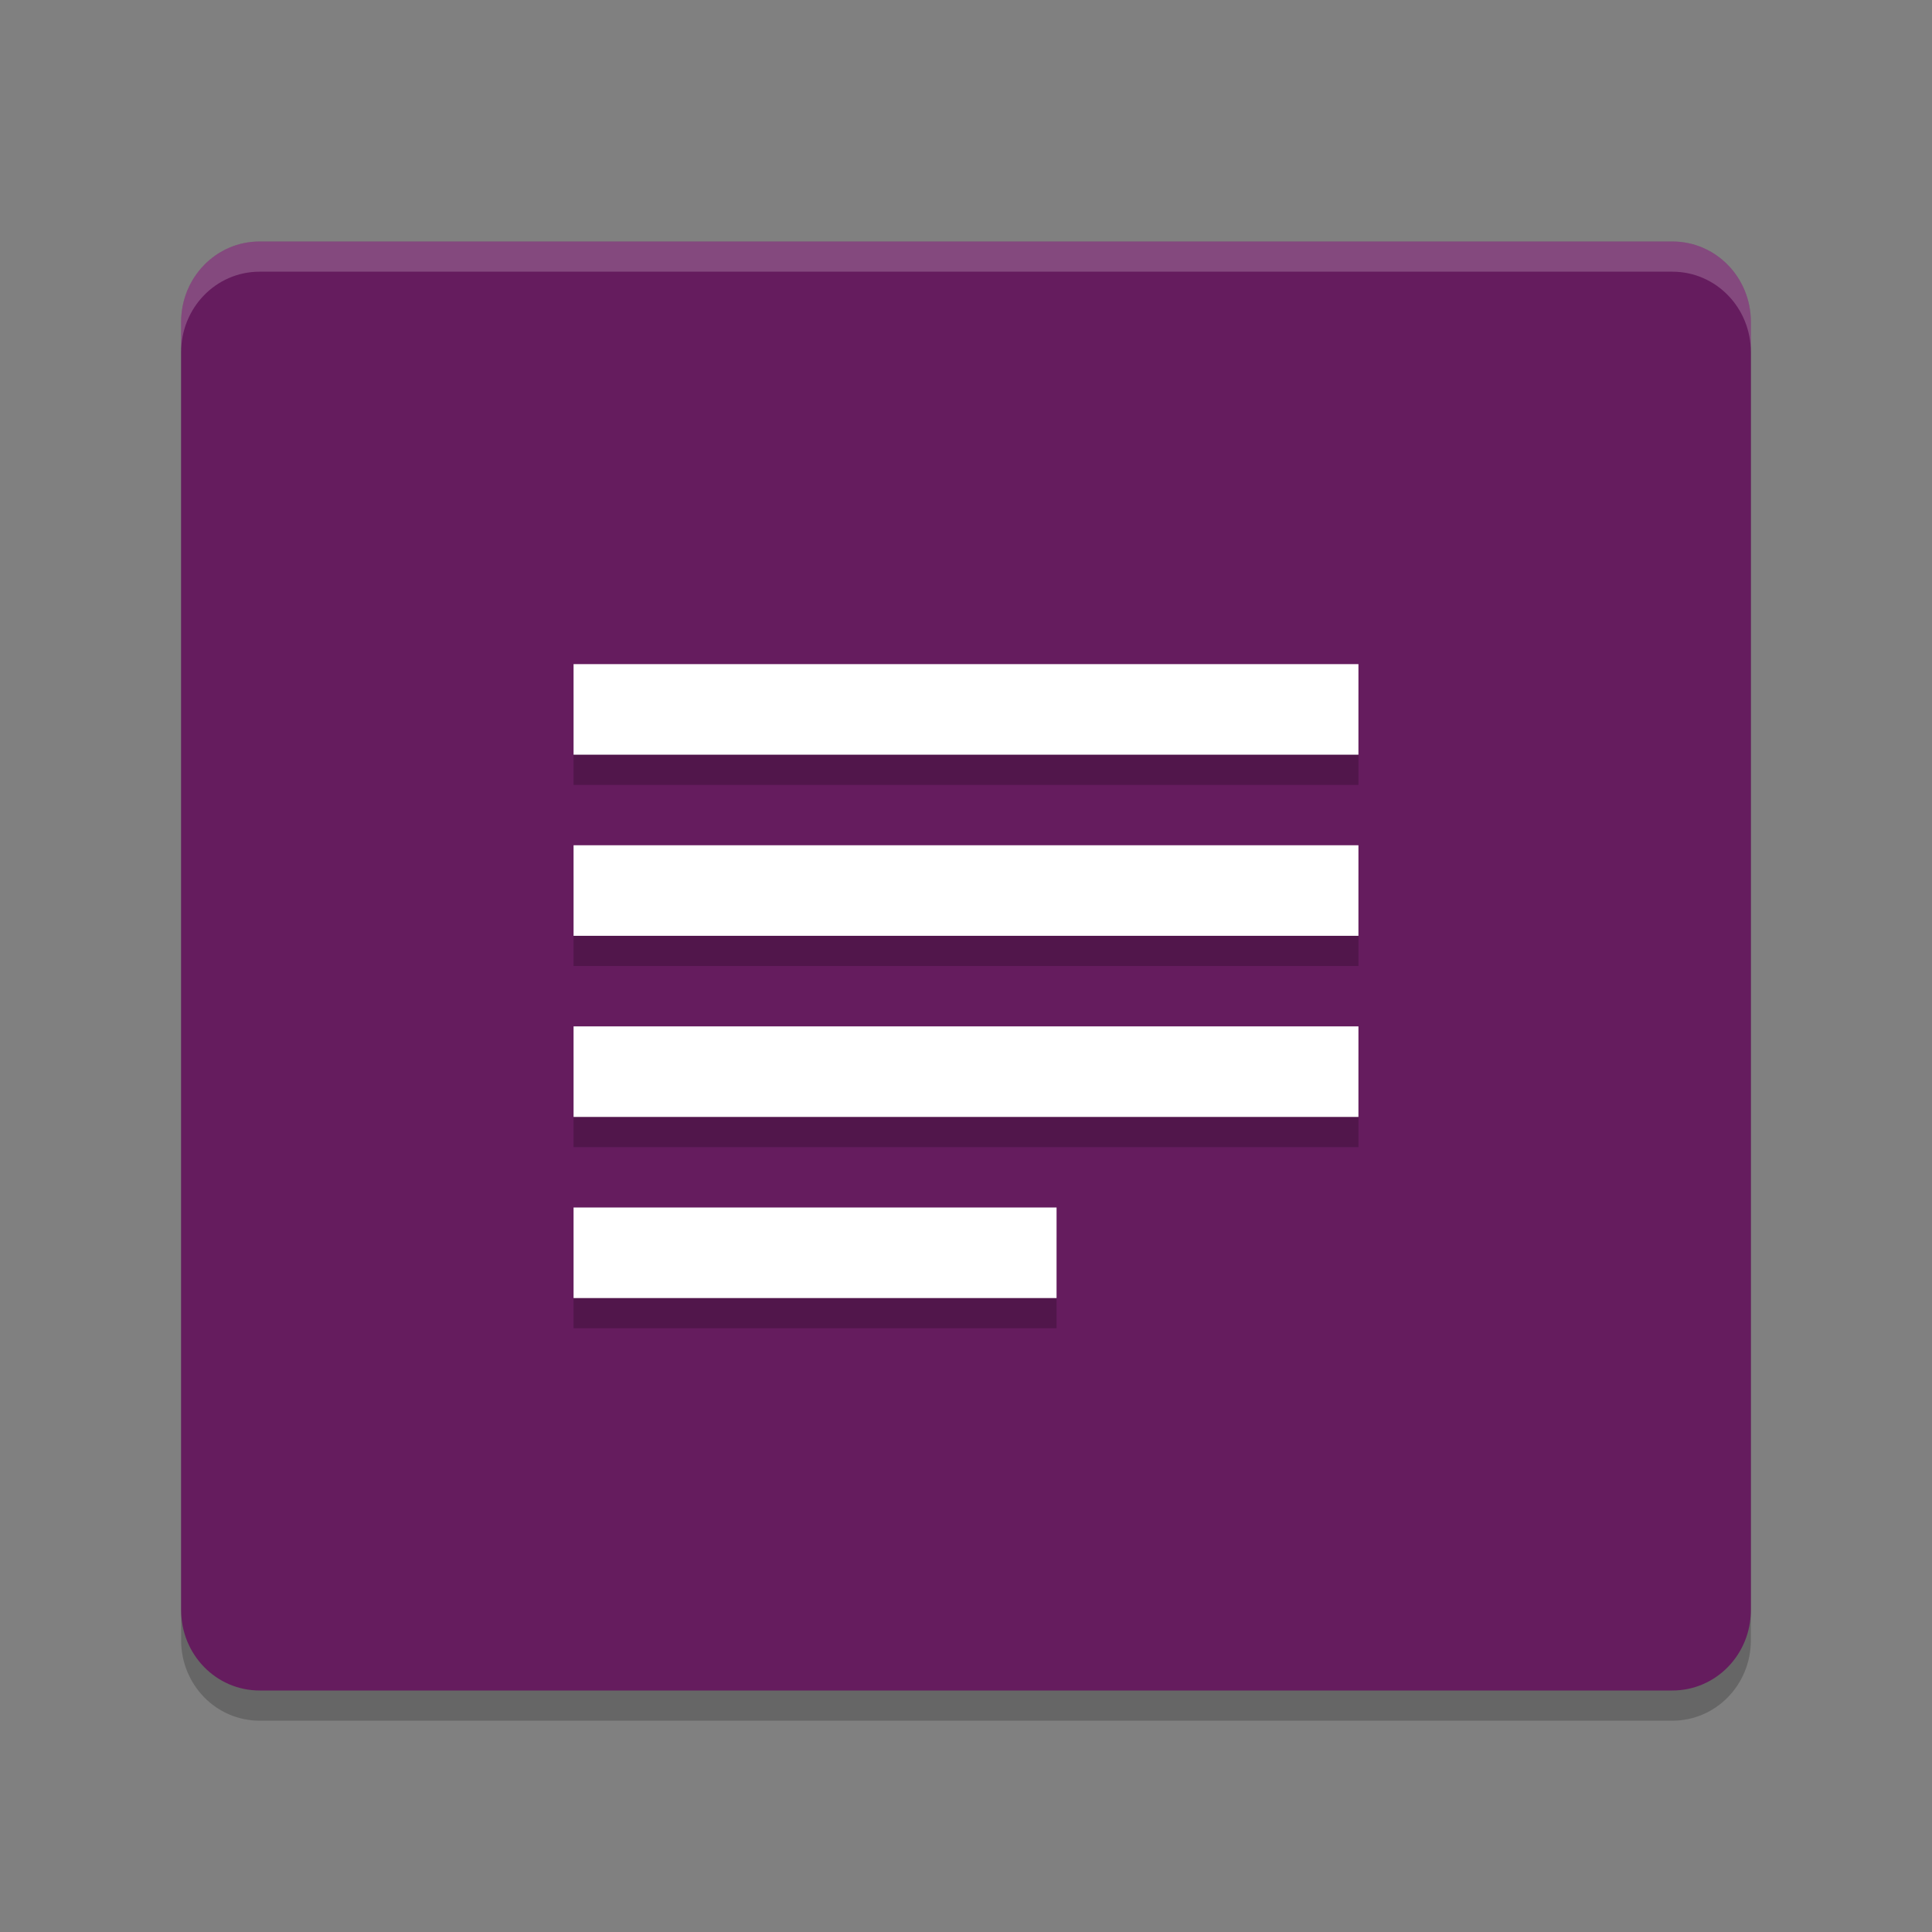 <svg xmlns="http://www.w3.org/2000/svg" width="64" height="64" version="1">
 <rect width="100%" height="100%" fill="#808080" stroke="none"/>
 <path style="opacity:0.2" d="m 58,54.333 v -42.666 c 0,-1.478 -1.16,-2.667 -2.6,-2.667 H 8.6 C 7.16,9 6,10.19 6,11.667 V 54.333 C 6,55.811 7.16,57 8.6,57 h 46.8 c 1.44,0 2.6,-1.189 2.6,-2.667 z"/>
 <path style="fill:#651c5e" d="M 58,53.333 V 10.667 C 58,9.189 56.84,8 55.4,8 H 8.6 C 7.16,8 6,9.189 6,10.667 v 42.666 c 0,1.478 1.16,2.667 2.6,2.667 h 46.8 c 1.44,0 2.6,-1.189 2.6,-2.667 z"/>
 <path style="opacity:0.2" d="m 19,23 v 3 h 26 v -3 z m 0,6 v 3 h 26 v -3 z m 0,6 v 3 h 26 v -3 z m 0,6 v 3 h 16 v -3 z"/>
 <path style="fill:#ffffff" d="m 19,22 v 3 h 26 v -3 z m 0,6 v 3 h 26 v -3 z m 0,6 v 3 h 26 v -3 z m 0,6 v 3 h 16 v -3 z"/>
 <path style="fill:#ffffff;opacity:0.2" d="M 8.6 8 C 7.159 8 6 9.189 6 10.666 L 6 11.668 C 6 10.191 7.159 9 8.6 9 L 55.4 9 C 56.84 9 58 10.19 58 11.668 L 58 10.668 C 58 9.19 56.84 8 55.4 8 L 8.6 8 z"/>
</svg>
